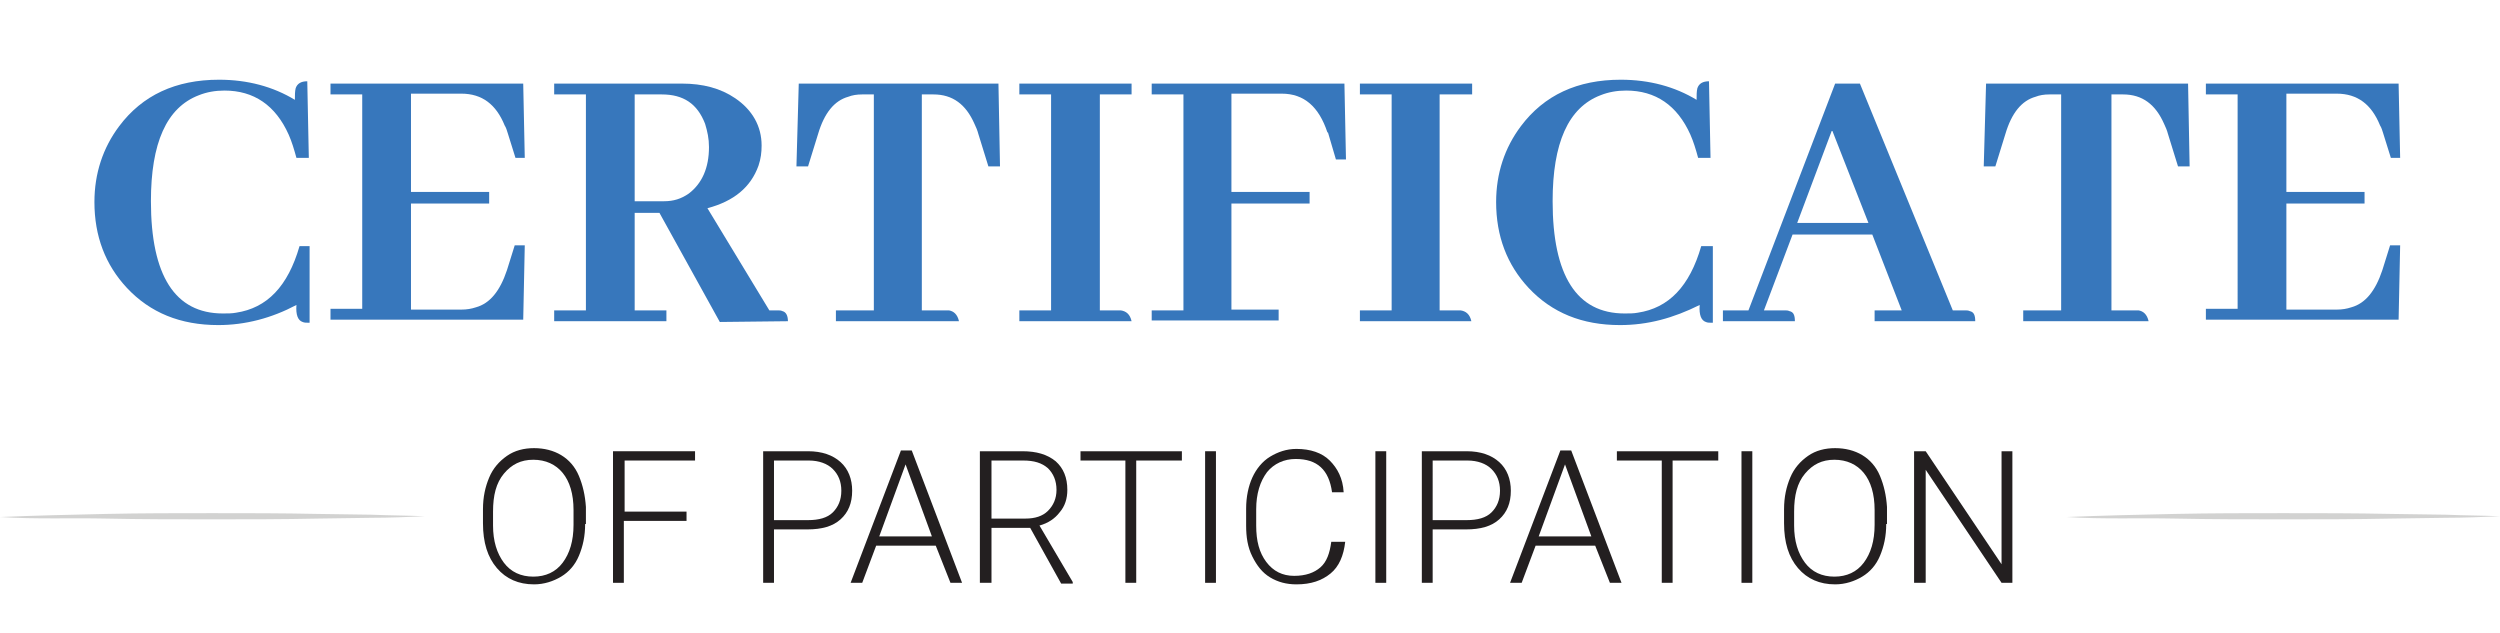 <?xml version="1.0" encoding="utf-8"?>
<!-- Generator: Adobe Illustrator 27.0.0, SVG Export Plug-In . SVG Version: 6.00 Build 0)  -->
<svg version="1.1" id="Layer_1" xmlns="http://www.w3.org/2000/svg" xmlns:xlink="http://www.w3.org/1999/xlink" x="0px" y="0px"
	 viewBox="0 0 323 81.8" style="enable-background:new 0 0 323 81.8;" xml:space="preserve">
<style type="text/css">
	.st0{fill:#D2D2D1;}
	.st1{enable-background:new    ;}
	.st2{fill:#3777BC;}
	.st3{fill:#231F20;}
</style>
<path class="st0" d="M267,66.8c4.7-0.2,9.3-0.3,14-0.4s9.3-0.1,14-0.1s9.3,0,14,0.1l7,0.1c2.3,0.1,4.7,0.1,7,0.2
	c-2.3,0.1-4.7,0.2-7,0.2l-7,0.1c-4.7,0.1-9.3,0.1-14,0.1s-9.3,0-14-0.1S271.7,67.1,267,66.8z"/>
<path class="st0" d="M0,66.8c4.6-0.2,9.2-0.3,13.7-0.4s9.2-0.1,13.7-0.1s9.1,0,13.7,0.1l6.9,0.1c2.3,0.1,4.6,0.1,6.9,0.2
	c-2.3,0.1-4.6,0.2-6.9,0.2l-6.9,0.1c-4.6,0.1-9.2,0.1-13.7,0.1s-9.2,0-13.7-0.1S4.6,67.1,0,66.8z"/>
<g class="st1">
	<path class="st2" d="M28.2,42c-4.9,0-8.8-1.6-11.8-4.8c-2.8-3-4.2-6.7-4.2-11.1c0-3.7,1.1-7,3.2-9.8c3-4,7.3-6,12.9-6
		c3.7,0,7,0.9,9.8,2.6c0-0.6,0-1.1,0.1-1.5c0.2-0.6,0.7-0.9,1.5-0.9l0.2,9.9h-1.6c-0.3-1.1-0.6-2.1-1-3c-1.7-3.8-4.5-5.7-8.3-5.7
		c-1.2,0-2.3,0.2-3.3,0.6c-4.2,1.6-6.2,6.2-6.2,13.7c0,9.6,3.1,14.5,9.3,14.5c0.6,0,1.2,0,1.7-0.1c4-0.6,6.7-3.4,8.2-8.6H40v9.9
		c-0.4,0-0.7,0-0.9-0.1c-0.6-0.2-0.9-0.9-0.8-2.2C35.1,41.1,31.7,42,28.2,42z"/>
	<path class="st2" d="M66.6,20.4l-1-3.2c-0.1-0.3-0.2-0.7-0.4-1c-1.1-2.7-2.9-4.1-5.6-4.1h-6.5v12.7h10.1v1.5H53.1v13.7h6.5
		c0.7,0,1.3-0.1,1.9-0.3c1.8-0.5,3.1-2.1,4-4.8l1-3.2h1.3l-0.2,9.6H42.7v-1.4h4.1V12.2h-4.1v-1.4h24.9l0.2,9.6H66.6z"/>
	<path class="st2" d="M71.6,41.5v-1.4h4.1V12.2h-4.1v-1.4h16.5c2.7,0,5,0.6,6.9,1.9c2.2,1.5,3.4,3.6,3.4,6.1c0,0.9-0.1,1.7-0.4,2.6
		c-1,2.8-3.2,4.6-6.6,5.5l8,13.2h1.1c0.2,0,0.4,0,0.6,0.1c0.4,0.1,0.7,0.5,0.7,1.3L93,41.6l-7.8-14.1H82v12.6h4.1v1.4H71.6z
		 M82,12.2V26h3.8c1.2,0,2.2-0.3,3.2-1c1.7-1.3,2.6-3.3,2.6-6c0-1.1-0.2-2-0.5-3c-1-2.6-2.8-3.8-5.6-3.8H82z"/>
	<path class="st2" d="M108,41.5v-1.4h4.9V12.2h-1.5c-0.7,0-1.3,0.1-1.8,0.3c-1.8,0.5-3.1,2.1-3.9,4.8l-1.3,4.2h-1.5l0.3-10.7H129
		l0.2,10.7h-1.5l-1.3-4.2c-0.1-0.4-0.3-0.9-0.5-1.3c-1.1-2.5-2.8-3.8-5.3-3.8h-1.5v27.9h3.5c0.6,0.1,1.1,0.5,1.3,1.4H108z"/>
	<path class="st2" d="M131.7,41.5v-1.4h4.1V12.2h-4.1v-1.4h14.5v1.4h-4.1v27.9h2.7c0.7,0.1,1.2,0.5,1.4,1.4H131.7z"/>
	<path class="st2" d="M148.8,41.5v-1.4h4.1V12.2h-4.1v-1.4h24.9l0.2,9.8h-1.3l-1-3.4c0,0,0-0.1-0.1-0.1c-1.1-3.3-3-5-5.9-5h-6.5
		v12.7h10.1v1.5h-10.1v13.7h6.1v1.4H148.8z"/>
	<path class="st2" d="M175.7,41.5v-1.4h4.1V12.2h-4.1v-1.4h14.5v1.4H186v27.9h2.7c0.7,0.1,1.2,0.5,1.4,1.4H175.7z"/>
	<path class="st2" d="M209.3,42c-4.9,0-8.8-1.6-11.8-4.8c-2.8-3-4.2-6.7-4.2-11.1c0-3.7,1.1-7,3.2-9.8c3-4,7.3-6,12.9-6
		c3.7,0,7,0.9,9.8,2.6c0-0.6,0-1.1,0.1-1.5c0.2-0.6,0.7-0.9,1.5-0.9l0.2,9.9h-1.6c-0.3-1.1-0.6-2.1-1-3c-1.7-3.8-4.5-5.7-8.3-5.7
		c-1.2,0-2.3,0.2-3.3,0.6c-4.2,1.6-6.2,6.2-6.2,13.7c0,9.6,3.1,14.5,9.3,14.5c0.6,0,1.2,0,1.7-0.1c4-0.6,6.7-3.4,8.2-8.6h1.5v9.9
		c-0.4,0-0.7,0-0.9-0.1c-0.6-0.2-0.9-0.9-0.8-2.2C216.2,41.1,212.9,42,209.3,42z"/>
	<path class="st2" d="M242.2,41.5v-1.4h3.5l-3.8-9.8h-10.3l-3.7,9.8h2.7c0.2,0,0.4,0,0.6,0.1c0.5,0.1,0.7,0.5,0.7,1.3h-9.3v-1.4h3.3
		l11.2-29.3h3.2l12,29.3h1.6c0.2,0,0.4,0,0.6,0.1c0.5,0.1,0.7,0.5,0.7,1.3H242.2z M236.7,16.8l-4.5,12h9.2L236.7,16.8z"/>
	<path class="st2" d="M261.4,41.5v-1.4h4.9V12.2h-1.5c-0.7,0-1.3,0.1-1.8,0.3c-1.8,0.5-3.1,2.1-3.9,4.8l-1.3,4.2h-1.5l0.3-10.7h26.1
		l0.2,10.7h-1.5l-1.3-4.2c-0.1-0.4-0.3-0.9-0.5-1.3c-1.1-2.5-2.8-3.8-5.3-3.8h-1.5v27.9h3.5c0.6,0.1,1.1,0.5,1.3,1.4H261.4z"/>
	<path class="st2" d="M308.9,20.4l-1-3.2c-0.1-0.3-0.2-0.7-0.4-1c-1.1-2.7-2.9-4.1-5.6-4.1h-6.5v12.7h10.1v1.5h-10.1v13.7h6.5
		c0.7,0,1.3-0.1,1.9-0.3c1.8-0.5,3.1-2.1,4-4.8l1-3.2h1.3l-0.2,9.6h-24.9v-1.4h4.1V12.2h-4.1v-1.4h24.9l0.2,9.6H308.9z"/>
</g>
<g class="st1">
	<path class="st3" d="M75.6,67.7c0,1.6-0.3,2.9-0.8,4.1s-1.3,2.1-2.3,2.7s-2.2,1-3.5,1c-2,0-3.6-0.7-4.8-2.1s-1.8-3.3-1.8-5.8v-1.8
		c0-1.6,0.3-2.9,0.8-4.1s1.3-2.1,2.3-2.8s2.2-1,3.5-1s2.5,0.3,3.5,0.9s1.8,1.5,2.3,2.7s0.8,2.5,0.9,4V67.7z M74.1,65.9
		c0-2.1-0.5-3.7-1.4-4.8s-2.2-1.7-3.8-1.7c-1.6,0-2.8,0.6-3.8,1.8s-1.4,2.8-1.4,4.9v1.8c0,2,0.5,3.6,1.4,4.8s2.2,1.8,3.8,1.8
		c1.6,0,2.9-0.6,3.8-1.8s1.4-2.8,1.4-4.9V65.9z"/>
	<path class="st3" d="M88.6,67.3h-8v8h-1.4V58.3h10.6v1.2h-9.1v6.6h8V67.3z"/>
</g>
<g class="st1">
	<path class="st3" d="M100,68.4v6.9h-1.4V58.3h5.8c1.8,0,3.2,0.5,4.2,1.4s1.5,2.2,1.5,3.7c0,1.6-0.5,2.8-1.5,3.7s-2.4,1.3-4.3,1.3
		H100z M100,67.2h4.4c1.4,0,2.5-0.3,3.2-1c0.7-0.7,1.1-1.6,1.1-2.8c0-1.2-0.4-2.1-1.1-2.8c-0.7-0.7-1.8-1.1-3.1-1.1H100V67.2z"/>
</g>
<g class="st1">
	<path class="st3" d="M120.9,70.5h-7.7l-1.8,4.8h-1.5l6.5-17.1h1.4l6.5,17.1h-1.5L120.9,70.5z M113.6,69.3h6.8L117,60L113.6,69.3z"
		/>
</g>
<g class="st1">
	<path class="st3" d="M133.1,68.2h-5v7.1h-1.5V58.3h5.5c1.8,0,3.2,0.4,4.3,1.3c1,0.9,1.5,2.1,1.5,3.7c0,1.1-0.3,2.1-1,2.9
		c-0.6,0.8-1.5,1.4-2.6,1.7l4.3,7.3v0.2h-1.5L133.1,68.2z M128.1,67h4.4c1.2,0,2.2-0.3,2.9-1s1.1-1.6,1.1-2.7c0-1.2-0.4-2.1-1.1-2.8
		c-0.8-0.7-1.8-1-3.2-1h-4.1V67z"/>
</g>
<g class="st1">
	<path class="st3" d="M152.6,59.5h-5.8v15.8h-1.4V59.5h-5.8v-1.2h13.1V59.5z"/>
	<path class="st3" d="M157.1,75.3h-1.4V58.3h1.4V75.3z"/>
	<path class="st3" d="M173.8,70c-0.2,1.8-0.8,3.2-1.9,4.1s-2.5,1.4-4.4,1.4c-1.3,0-2.4-0.3-3.4-0.9s-1.7-1.5-2.3-2.7s-0.8-2.5-0.8-4
		v-2.2c0-1.5,0.3-2.9,0.8-4s1.3-2.1,2.3-2.7s2.1-1,3.4-1c1.8,0,3.3,0.5,4.3,1.5s1.7,2.3,1.8,4.1h-1.5c-0.4-2.9-1.9-4.3-4.7-4.3
		c-1.5,0-2.8,0.6-3.7,1.7c-0.9,1.2-1.4,2.8-1.4,4.8v2.1c0,2,0.4,3.5,1.3,4.7c0.9,1.2,2.1,1.8,3.6,1.8c1.5,0,2.6-0.4,3.4-1.1
		s1.2-1.8,1.4-3.3H173.8z"/>
	<path class="st3" d="M179.1,75.3h-1.4V58.3h1.4V75.3z"/>
</g>
<g class="st1">
	<path class="st3" d="M185.1,68.4v6.9h-1.4V58.3h5.8c1.8,0,3.2,0.5,4.2,1.4s1.5,2.2,1.5,3.7c0,1.6-0.5,2.8-1.5,3.7s-2.4,1.3-4.3,1.3
		H185.1z M185.1,67.2h4.4c1.4,0,2.5-0.3,3.2-1c0.7-0.7,1.1-1.6,1.1-2.8c0-1.2-0.4-2.1-1.1-2.8c-0.7-0.7-1.8-1.1-3.1-1.1h-4.5V67.2z"
		/>
</g>
<g class="st1">
	<path class="st3" d="M206.1,70.5h-7.7l-1.8,4.8h-1.5l6.5-17.1h1.4l6.5,17.1h-1.5L206.1,70.5z M198.8,69.3h6.8l-3.4-9.3L198.8,69.3z
		"/>
</g>
<g class="st1">
	<path class="st3" d="M221.9,59.5h-5.8v15.8h-1.4V59.5h-5.8v-1.2h13.1V59.5z"/>
	<path class="st3" d="M226.4,75.3H225V58.3h1.4V75.3z"/>
	<path class="st3" d="M243.7,67.7c0,1.6-0.3,2.9-0.8,4.1s-1.3,2.1-2.3,2.7s-2.2,1-3.5,1c-2,0-3.6-0.7-4.8-2.1s-1.8-3.3-1.8-5.8v-1.8
		c0-1.6,0.3-2.9,0.8-4.1s1.3-2.1,2.3-2.8s2.2-1,3.5-1s2.5,0.3,3.5,0.9s1.8,1.5,2.3,2.7s0.8,2.5,0.9,4V67.7z M242.2,65.9
		c0-2.1-0.5-3.7-1.4-4.8s-2.2-1.7-3.8-1.7c-1.6,0-2.8,0.6-3.8,1.8s-1.4,2.8-1.4,4.9v1.8c0,2,0.5,3.6,1.4,4.8s2.2,1.8,3.8,1.8
		c1.6,0,2.9-0.6,3.8-1.8s1.4-2.8,1.4-4.9V65.9z"/>
	<path class="st3" d="M260,75.3h-1.4l-9.8-14.6v14.6h-1.5V58.3h1.5l9.8,14.6V58.3h1.4V75.3z"/>
</g>
</svg>
